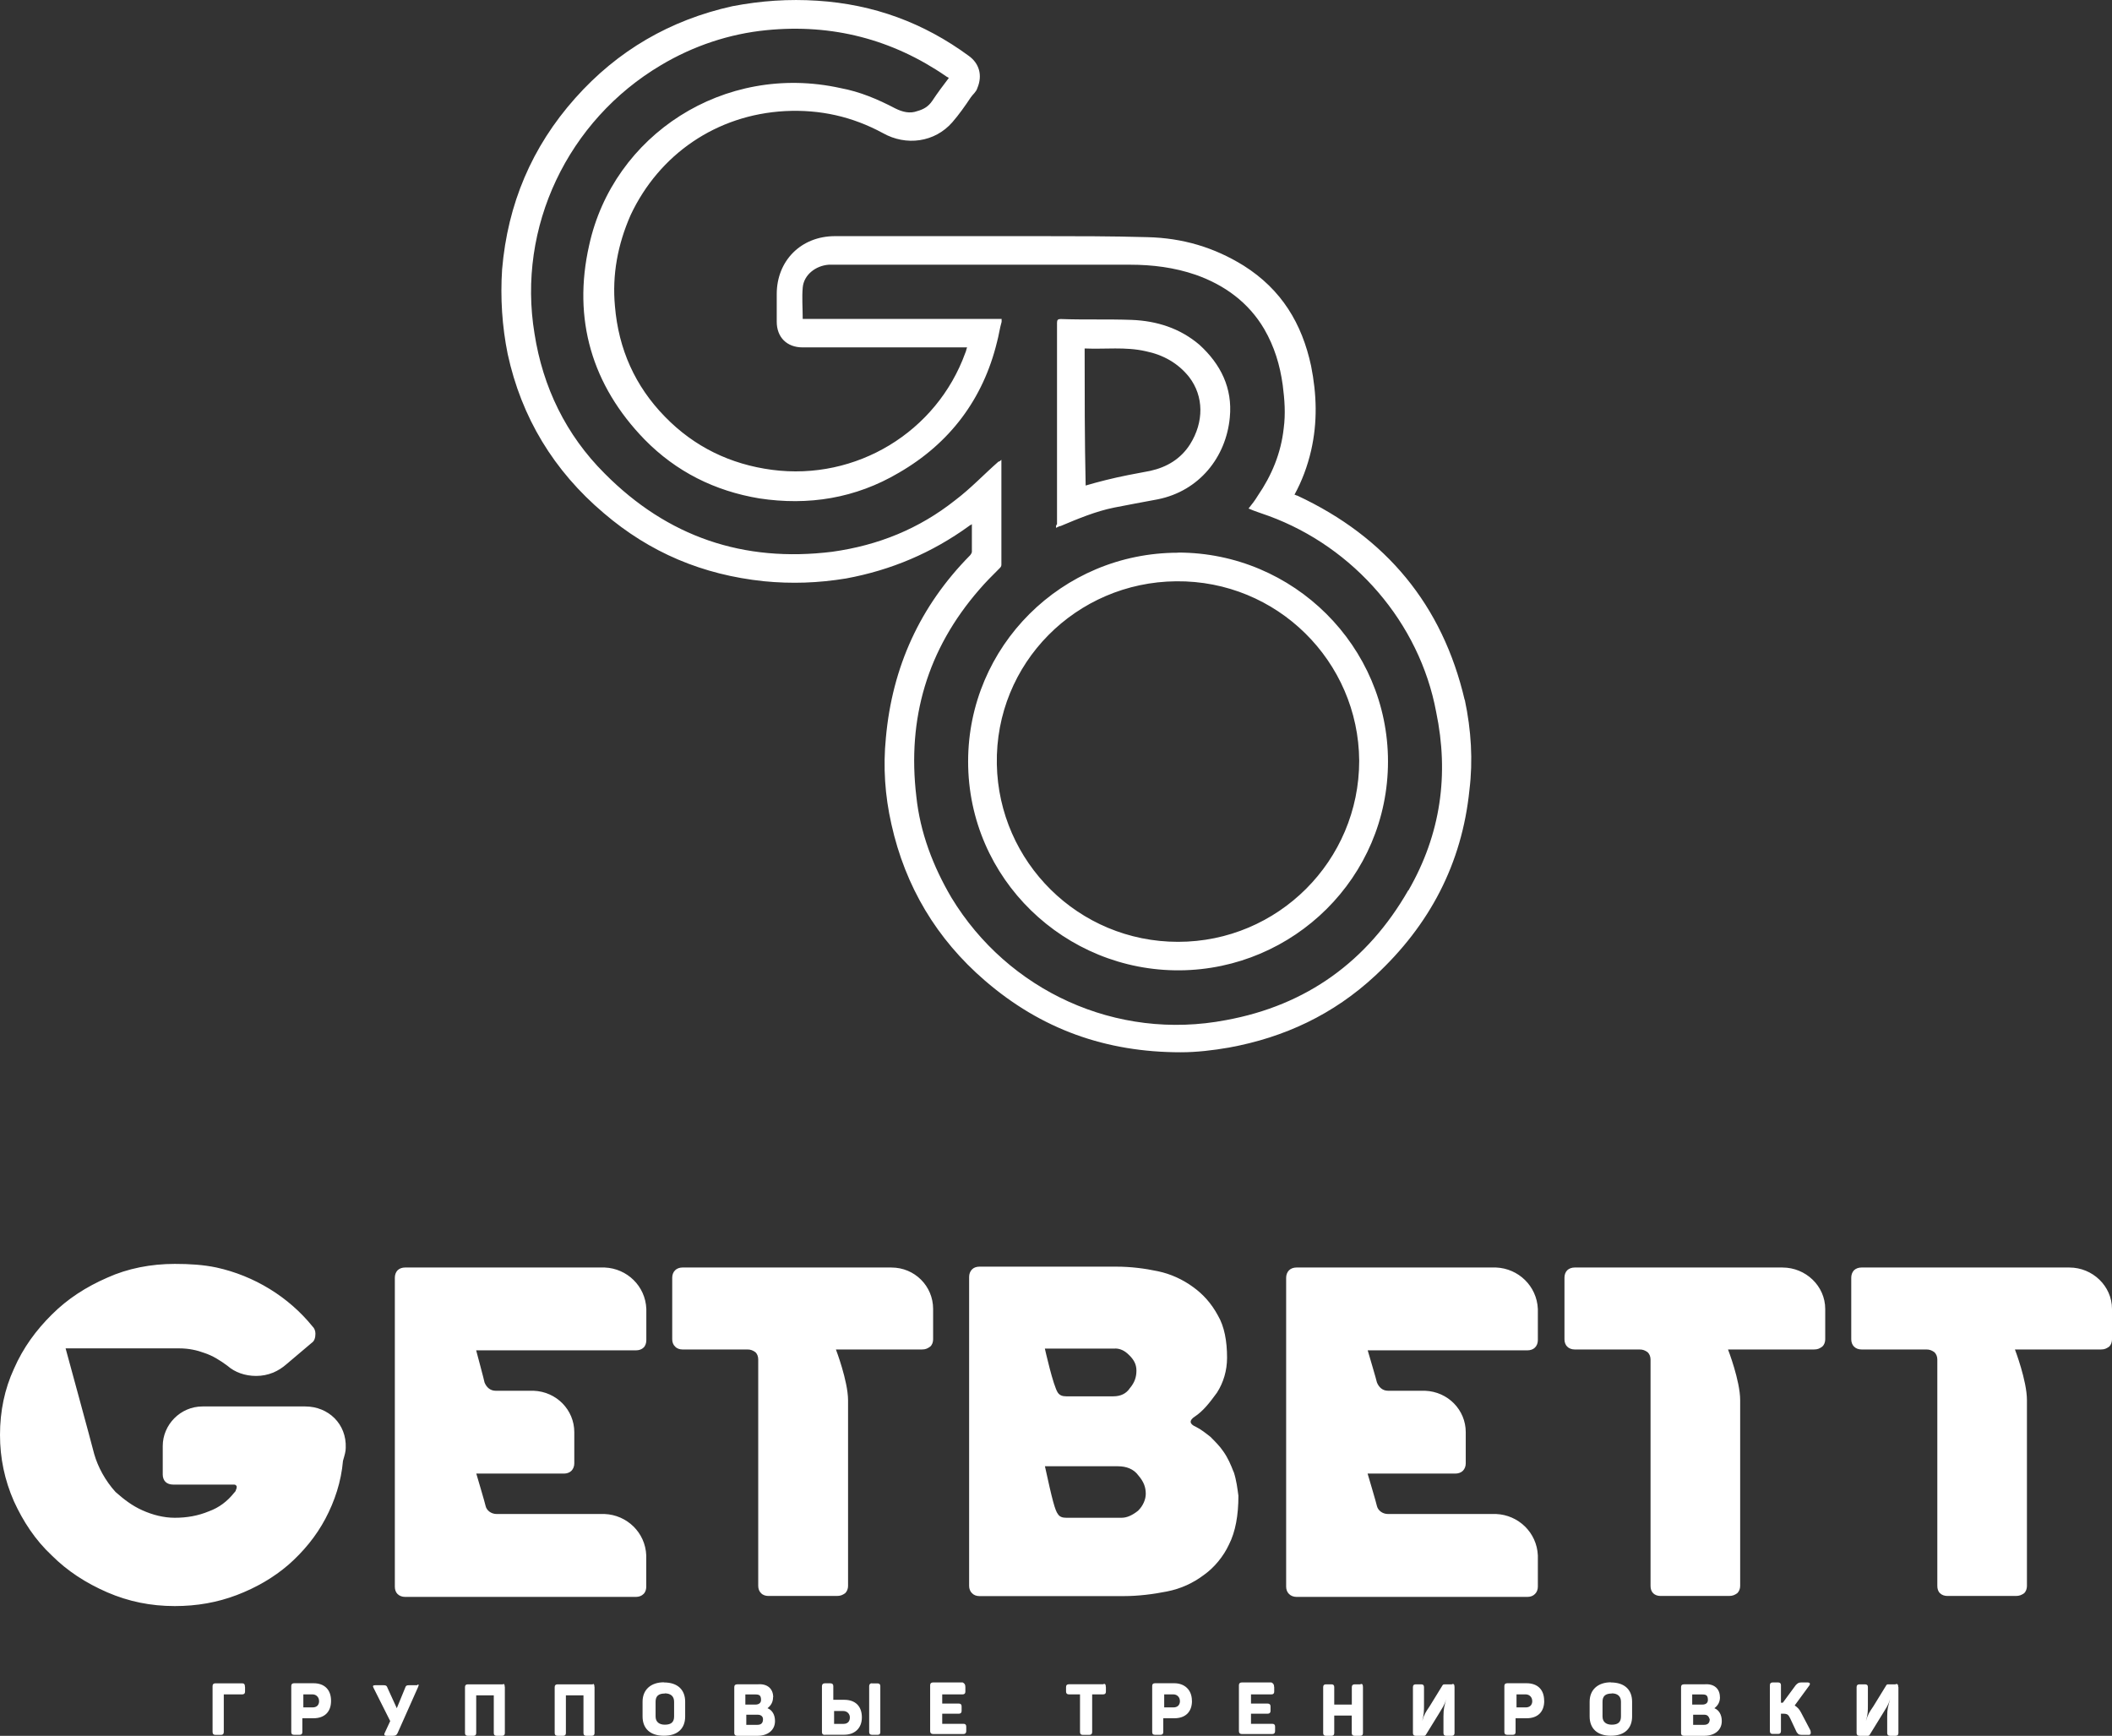 <svg xmlns="http://www.w3.org/2000/svg" width="292" height="240" fill="none"><rect width="100%" height="100%" fill="#333333" stroke="none"/><path fill="#fff" d="M47.8 200.2c.14-3.32-2.4-5.74-5.6-5.74H28c-3.07 0-5.5 2.54-5.5 5.47v3.94c0 .4.13.77.38 1.02.26.25.64.37 1.03.37h8.32c.25 0 .38 0 .5.26 0 .13 0 .25-.12.5 0 .13-.13.26-.26.4-.9 1.13-2.04 2.02-3.45 2.53-1.54.64-3.08.9-4.74.9-1.53 0-3.07-.4-4.47-1.03-1.42-.63-2.57-1.52-3.72-2.54-1.4-1.54-2.43-3.44-2.94-5.22-.38-1.53-3.96-14.63-3.96-14.63H24.8c1.28 0 2.43.25 3.45.63 1.15.38 2.18 1.02 3.2 1.78 1.02.9 2.43 1.4 3.96 1.4 1.68 0 3.08-.63 4.23-1.65l3.45-2.92c.4-.25.52-.76.52-1.27 0-.37-.13-.75-.4-1-3.3-4.08-8.04-7-13.28-8.15-1.8-.38-3.7-.5-5.76-.5-3.32 0-6.52.63-9.33 1.9-2.94 1.28-5.5 2.93-7.67 5.1-2.17 2.15-3.96 4.57-5.24 7.5C.64 192.05 0 195.1 0 198.4c0 3.2.64 6.24 1.92 9.16 1.28 2.8 2.94 5.35 5.24 7.5 2.17 2.17 4.73 3.82 7.67 5.1 2.94 1.27 6 1.9 9.33 1.9 3.07 0 5.88-.5 8.57-1.52 2.68-1.02 5.1-2.42 7.16-4.2 2.03-1.78 3.82-3.94 5.1-6.36 1.28-2.42 2.18-5.1 2.43-8 .26-.9.38-1.3.38-1.8zM170.55 203.5c-.4-1.03-.77-1.9-1.4-2.8-.52-.77-1.16-1.4-1.8-2.04-.64-.5-1.28-1.02-2.04-1.4-.9-.38-.9-.9-.12-1.4 1.15-.76 2.04-1.9 3.06-3.3.9-1.4 1.4-3.06 1.4-4.84 0-2.3-.37-4.32-1.27-5.85-.9-1.66-2.04-2.93-3.45-3.94-1.4-1.02-3.07-1.8-4.86-2.17-1.8-.38-3.7-.63-5.75-.63h-18.9c-.4 0-.78.12-1.03.38-.26.26-.4.64-.4 1.03v42.74c0 .38.14.76.4 1 .25.27.63.4 1.02.4h19.93c2.05 0 4.1-.26 6-.64 1.93-.38 3.6-1.15 5.13-2.3 1.4-1 2.68-2.53 3.45-4.2.9-1.77 1.3-4.06 1.3-6.73-.14-1.02-.27-2.16-.65-3.3zm-16.37-17.05c.64 0 1.28.25 1.92.9.64.62 1.02 1.26 1.02 2.15 0 .9-.25 1.65-.9 2.42-.5.76-1.27 1.14-2.3 1.14h-6.5c-.52 0-.9-.13-1.16-.5-.64-.9-1.8-6.1-1.8-6.1h9.72zm3.2 22.4c-.77.62-1.54 1-2.3 1h-7.67c-.5 0-.9-.12-1.14-.5-.4-.5-.77-1.9-1.8-6.62h10.1c1.16 0 2.18.38 2.82 1.27.77.9 1.02 1.66 1.02 2.55 0 .76-.38 1.65-1.02 2.28zM123.24 175.25h-28.9c-.37 0-.76.13-1 .38-.27.26-.4.64-.4 1.02v8.53c0 .38.13.76.4 1 .24.27.63.4 1 .4h8.96c.5 0 .77.12 1.15.38.26.25.38.63.38 1v31.3c0 .4.13.77.4 1.02.24.26.63.38 1 .38h9.47c.5 0 .77-.12 1.15-.38.26-.25.4-.63.4-1v-25.7c-.02-2.68-1.68-7-1.68-7h11.9c.5 0 .76-.13 1.14-.4.27-.24.4-.62.4-1v-4.2c0-3.18-2.56-5.73-5.76-5.73zM246.5 175.25H217.7c-.38 0-.77.13-1.02.38-.26.26-.38.64-.38 1.02v8.53c0 .38.12.76.38 1 .25.27.64.4 1.02.4h8.95c.5 0 .77.12 1.15.38.26.25.4.63.4 1v31.3c0 .4.1.77.37 1.02.24.26.63.38 1 .38h9.47c.5 0 .77-.12 1.15-.38.26-.25.4-.63.4-1v-25.7c0-2.68-1.68-7-1.68-7h11.9c.5 0 .76-.13 1.14-.4.26-.24.4-.62.4-1v-4.2c0-3.18-2.7-5.73-5.9-5.73zM286.12 175.25h-28.77c-.38 0-.76.13-1.02.38-.25.26-.38.64-.38 1.02v8.53c0 .38.13.76.38 1 .26.27.64.4 1.02.4h8.95c.5 0 .77.12 1.15.38.26.25.4.63.4 1v31.3c0 .4.1.77.37 1.02.26.26.64.38 1.02.38h9.46c.5 0 .77-.12 1.16-.38.25-.25.38-.63.38-1v-25.7c0-2.68-1.66-7-1.66-7h11.9c.5 0 .75-.13 1.14-.4.25-.24.38-.62.38-1v-4.2c0-3.18-2.7-5.73-5.88-5.73zM65.84 186.7h22.12c.38 0 .77-.13 1.02-.38.26-.25.38-.64.38-1.02v-4.32c-.12-3.18-2.68-5.6-5.75-5.73H56c-.4 0-.77.13-1.03.38-.25.26-.38.64-.38 1.02v42.74c0 .38.12.76.37 1 .26.26.64.4 1.03.4h31.96c.38 0 .77-.14 1.02-.4.26-.24.38-.63.38-1v-4.33c-.12-3.18-2.68-5.6-5.75-5.73H68.66c-.76 0-1.4-.5-1.53-1.14 0-.13-1.28-4.45-1.28-4.45H78c.37 0 .75-.13 1-.38.26-.26.4-.64.4-1.02v-4.33c0-3.05-2.44-5.6-5.63-5.72h-5.24c-.77 0-1.28-.5-1.54-1.15 0-.12-1.16-4.45-1.16-4.45zM189.08 186.7h22.12c.4 0 .77-.13 1.02-.38.26-.25.4-.64.4-1.02v-4.32c-.14-3.18-2.7-5.6-5.77-5.73h-27.6c-.4 0-.78.13-1.03.38-.26.26-.4.64-.4 1.02v42.74c0 .38.14.76.4 1 .25.26.64.4 1.02.4h31.96c.4 0 .77-.14 1.02-.4.26-.24.4-.63.4-1v-4.33c-.14-3.18-2.7-5.6-5.77-5.73H191.9c-.77 0-1.4-.5-1.54-1.14 0-.13-1.28-4.45-1.28-4.45h12.15c.38 0 .77-.13 1.02-.38.26-.26.4-.64.4-1.02v-4.33c0-3.05-2.44-5.6-5.64-5.72h-5.1c-.77 0-1.28-.5-1.54-1.15 0-.12-1.28-4.45-1.28-4.45zM33.88 233.26v.63c0 .25-.13.38-.38.38h-2.56v5.2c0 .27-.13.4-.38.4h-.77c-.27 0-.4-.13-.4-.4v-6.35c0-.25.13-.38.4-.38h3.7c.25 0 .38.13.38.5zM45.77 235.17c0 1.52-.9 2.4-2.43 2.4H41.8v1.92c0 .25-.12.37-.38.37h-.77c-.25 0-.38-.12-.38-.38v-6.37c0-.25.13-.38.38-.38h2.7c1.52 0 2.42.9 2.42 2.42zm-1.66 0c0-.5-.38-.9-.9-.9h-1.27v1.8h1.28c.52 0 .9-.27.9-.9zM57.8 233.26l-2.83 6.36c-.12.25-.25.38-.64.38h-.9c-.25 0-.37-.13-.25-.38l.77-1.66-2.3-4.58c-.13-.25-.13-.38.26-.38h.9c.5 0 .64 0 .77.38l1.28 2.8 1.15-2.8c.12-.38.25-.38.76-.38h.9c.25-.25.25 0 .13.26zM69.8 233.26v6.36c0 .25-.12.38-.38.38h-.77c-.25 0-.38-.13-.38-.38v-5.22h-2.43v5.22c0 .25-.13.38-.38.38h-.77c-.27 0-.4-.13-.4-.38v-6.36c0-.26.13-.38.4-.38h4.85c.13-.13.25 0 .25.38zM82.2 233.26v6.36c0 .25-.12.38-.38.38h-.77c-.25 0-.38-.13-.38-.38v-5.22h-2.43v5.22c0 .25-.13.38-.38.38h-.77c-.26 0-.4-.13-.4-.38v-6.36c0-.26.14-.38.4-.38h4.85c.13-.13.25 0 .25.38zM91.8 232.62c1.9 0 2.93 1.02 2.93 2.67v2.03c0 1.65-1.02 2.67-2.94 2.67s-2.95-1.02-2.95-2.67v-2.04c0-1.66 1.15-2.68 2.94-2.68zm.12 1.53c-.9 0-1.28.38-1.28 1.14v2.03c0 .76.5 1.14 1.28 1.14.9 0 1.28-.38 1.28-1.14v-2.04c0-.77-.5-1.15-1.28-1.15zM106.88 234.66c0 .63-.26 1.14-.77 1.52.65.26 1.04.9 1.04 1.78 0 1.28-1.03 2.04-2.43 2.04h-2.8c-.26 0-.4-.13-.4-.38v-6.36c0-.26.14-.38.4-.38h2.8c1.4-.13 2.18.63 2.18 1.78zm-2.43-.38h-1.4v1.4h1.4c.5 0 .77-.26.77-.64 0-.64-.26-.76-.77-.76zm.26 2.8h-1.53v1.4h1.54c.52 0 .77-.26.77-.77 0-.37-.25-.63-.76-.63zM114.04 239.87c-.26 0-.4-.12-.4-.38v-6.37c.02-.25.14-.38.4-.38h.77c.26 0 .4.13.4.38v1.9h1.52c1.54 0 2.43.9 2.43 2.43 0 1.52-1.02 2.4-2.43 2.4h-2.68zm1.28-3.3v1.78h1.28c.64 0 .9-.38.9-.9 0-.5-.4-.88-.9-.88h-1.28zm5.24-3.82h.77c.25 0 .38.13.38.38v6.36c0 .25-.12.37-.37.37h-.77c-.26 0-.4-.12-.4-.38v-6.37c.02-.25.14-.38.4-.38zM133.47 233.26v.63c0 .25-.13.38-.38.38h-2.82v1.27h2.3c.25 0 .38.13.38.38v.64c0 .25-.13.38-.38.38h-2.3v1.4h2.94c.25 0 .38.12.38.38v.63c0 .26-.13.4-.38.4H129c-.26 0-.4-.14-.4-.4V233c0-.25.14-.38.4-.38h4.1c.24.13.37.26.37.64zM152.9 233.26v.63c0 .25-.12.38-.38.38H151v5.2c0 .27-.14.4-.4.4h-.9c-.25 0-.38-.13-.38-.4v-5.2h-1.53c-.27 0-.4-.13-.4-.4v-.62c0-.26.13-.38.4-.38h4.72c.26-.13.38 0 .38.38zM164.8 235.17c0 1.52-.9 2.4-2.44 2.4h-1.53v1.92c0 .25-.13.37-.38.37h-.77c-.26 0-.38-.12-.38-.38v-6.37c0-.25.12-.38.38-.38h2.68c1.4 0 2.43.9 2.43 2.42zm-1.67 0c0-.5-.38-.9-.9-.9h-1.27v1.8h1.28c.5 0 .9-.27.9-.9zM176.17 233.26v.63c0 .25-.13.38-.38.38h-2.83v1.27h2.3c.26 0 .4.13.4.38v.64c0 .25-.14.38-.4.38h-2.3v1.4h2.95c.25 0 .38.12.38.38v.63c0 .26-.13.4-.38.4h-4.22c-.26 0-.4-.14-.4-.4V233c0-.25.14-.38.4-.38h4.1c.24.13.37.26.37.64zM188.44 233.26v6.36c0 .25-.12.38-.38.38h-.77c-.26 0-.4-.13-.4-.38v-2.42h-2.42v2.42c0 .25-.13.38-.38.38h-.77c-.26 0-.38-.13-.38-.38v-6.36c0-.26.13-.38.38-.38h.77c.25 0 .38.12.38.38v2.42h2.43v-2.42c0-.26.14-.38.4-.38h.76c.26-.13.38 0 .38.38zM201.1 233.26v6.36c0 .25-.13.38-.38.38h-.77c-.25 0-.38-.13-.38-.38v-2.3c0-1.14.13-1.4.38-2.4-.25.88-.5 1.14-1.02 2.03l-1.8 2.92c-.12.13-.12.13-.38.13h-1.02c-.25 0-.38-.13-.38-.38v-6.36c0-.26.13-.38.38-.38h.77c.25 0 .38.12.38.38v2.3c0 1.13 0 1.4-.25 2.4.25-.9.5-1.27 1.02-2.03l1.8-2.93c.12-.12.12-.12.37-.12h.9c.25-.13.38 0 .38.38zM213.5 235.17c0 1.52-.9 2.4-2.43 2.4h-1.53v1.92c0 .25-.13.37-.38.37h-.77c-.27 0-.4-.12-.4-.38v-6.37c0-.25.13-.38.4-.38h2.67c1.54 0 2.43.9 2.43 2.42zm-1.66 0c0-.5-.38-.9-.9-.9h-1.27v1.8h1.28c.5 0 .9-.27.9-.9zM222.7 232.62c1.93 0 2.95 1.02 2.95 2.67v2.03c0 1.65-1.03 2.67-2.94 2.67-1.9 0-2.93-1.02-2.93-2.67v-2.04c0-1.66 1.15-2.68 2.94-2.68zm.14 1.53c-.9 0-1.28.38-1.28 1.14v2.03c0 .76.5 1.14 1.28 1.14.9 0 1.27-.38 1.27-1.14v-2.04c0-.77-.5-1.15-1.26-1.15zM237.8 234.66c0 .63-.26 1.14-.77 1.52.63.26 1.02.9 1.02 1.78 0 1.28-1.02 2.04-2.43 2.04h-2.8c-.27 0-.4-.13-.4-.38v-6.36c0-.26.13-.38.4-.38h2.8c1.4-.13 2.17.63 2.17 1.78zm-2.44-.38h-1.4v1.4h1.4c.52 0 .77-.26.77-.64 0-.64-.25-.76-.77-.76zm.26 2.8h-1.53v1.4h1.52c.5 0 .77-.26.77-.77-.14-.37-.27-.63-.78-.63zM250.07 239.87h-.77c-.5 0-.64 0-.9-.38l-.9-1.92c-.25-.5-.37-.63-1-.63h-.27v2.4c0 .27-.13.4-.38.4h-.77c-.26 0-.38-.13-.38-.4V233c0-.25.13-.38.38-.38h.77c.25 0 .38.13.38.38v2.42h.26l1.78-2.42c.25-.25.38-.38.76-.38h.9c.25 0 .38.13.25.38l-2.05 2.8c.38.26.64.5.9 1.02l1.27 2.42c.13.5 0 .63-.25.63zM262.47 233.26v6.36c0 .25-.13.38-.4.38h-.75c-.26 0-.4-.13-.4-.38v-2.3c0-1.14.14-1.4.4-2.4-.26.88-.5 1.14-1.03 2.03l-1.8 2.92c-.12.13-.12.13-.38.13h-1.02c-.26 0-.4-.13-.4-.38v-6.36c0-.26.14-.38.4-.38h.76c.26 0 .4.12.4.38v2.3c0 1.13 0 1.4-.27 2.4.25-.9.5-1.27 1.02-2.03l1.8-2.93c.1-.12.1-.12.37-.12h.88c.26-.13.4 0 .4.38zM202.5 96.77c-3.06-13.1-10.86-22.52-23.13-28.24-.13 0-.26-.13-.4-.13 1.04-1.9 1.8-3.94 2.3-6.1.9-3.95.78-7.76 0-11.7-1.26-5.86-4.08-10.56-9.32-13.87-4.1-2.54-8.44-3.82-13.3-3.94-4.98-.14-9.97-.14-14.95-.14-9.46 0-18.92 0-28.25 0-4.73 0-8.06 3.43-8.06 8 0 1.3 0 2.56 0 3.83 0 2.15 1.4 3.55 3.57 3.55 7.42 0 14.83 0 22.25 0 .12 0 .38 0 .5 0-.12.26-.12.5-.25.76-3.96 10.95-15.08 17.7-26.72 16.17C101 64.2 96 61.8 91.92 57.6c-4.1-4.2-6.4-9.3-6.9-15.27-.4-4.33.38-8.53 2.17-12.6 3.95-8.4 11.88-13.86 21.34-14.37 4.86-.25 9.33.76 13.55 3.05 3.2 1.8 7.15 1.28 9.58-1.5.9-1.03 1.8-2.3 2.56-3.45.25-.38.76-.76.9-1.27.76-1.78.25-3.43-1.16-4.45C127.72 3.15 120.8.6 113.02.1c-3.97-.26-7.8 0-11.77.76-8.56 1.9-15.85 6.1-21.73 12.72-6 6.74-9.33 14.63-10.1 23.66-.26 3.94 0 7.9.77 11.7 1.9 8.78 6.38 16.16 13.28 22 6.4 5.48 13.68 8.53 22.12 9.42 3.84.38 7.54.25 11.38-.38 6.26-1.15 11.9-3.56 17-7.25.13-.13.26-.13.4-.26 0 .13 0 .13 0 .13 0 1.27 0 2.42 0 3.7 0 .12-.14.37-.27.5-6.9 7-10.73 15.4-11.62 25.2-.4 4.06-.13 8 .76 11.94 1.92 8.65 6.27 15.9 12.92 21.63 7.8 6.74 16.74 9.92 27.1 9.92 2.17 0 4.47-.27 6.65-.65 7.68-1.4 14.45-4.58 20.2-9.92 7.55-7 12.02-15.52 13.05-25.7.5-4.06.25-8.26-.64-12.46zm-7.8 26.33c-5.62 9.8-14.05 15.9-25.18 17.94-15.2 2.92-30.17-4.07-37.97-16.92-2.55-4.33-4.34-9.03-4.86-14-1.28-10.8 1.53-20.35 8.7-28.6.88-1.03 1.78-1.92 2.8-2.94.13-.13.26-.25.26-.5 0-4.84 0-9.55 0-14.38 0 0 0 0 0-.13-.13.13-.26.25-.4.25-2.03 1.78-3.82 3.7-6 5.35-4.98 3.94-10.6 6.23-17 7.12C102.8 77.8 92.3 74.24 83.6 65.47c-5.36-5.34-8.55-11.96-9.7-19.34C71.46 31.4 78.5 16.64 91.4 9c4.48-2.67 9.47-4.33 14.58-4.83 9.08-.9 17.4 1.27 24.8 6.36.13.12.26.12.4.25-.78 1.02-1.54 2.04-2.3 3.18-.52.76-1.16 1.15-2.06 1.4-1.02.38-2.04.13-3.06-.38-2.43-1.27-4.86-2.3-7.55-2.8-16.1-3.56-31.44 6.5-34.76 21.75-2.3 10.18.38 19.34 7.67 26.84 4.36 4.45 9.72 7.12 15.86 8.14 6.78 1.03 13.3 0 19.3-3.55 7.04-4.07 11.64-10.18 13.56-18.06.25-.9.38-1.92.64-2.8 0-.14 0-.14 0-.4-4.6 0-9.2 0-13.8 0-4.6 0-9.1 0-13.7 0 0-1.52-.12-2.92 0-4.32.14-1.78 1.8-3.05 3.6-3.18.12 0 .25 0 .37 0 13.8 0 27.5 0 41.3 0 3.07 0 6.13.38 9.08 1.4 3.97 1.4 7.3 3.82 9.46 7.5 1.4 2.42 2.18 4.97 2.56 7.77.26 2.03.4 3.94.13 5.97-.38 3.44-1.66 6.5-3.58 9.3-.38.63-.77 1.14-1.28 1.77.9.4 1.78.65 2.8 1.03 11.77 4.32 20.84 14.75 23.14 27.1 1.8 8.64.64 16.9-3.83 24.67zM162.88 76.42c-16.1 0-29.03 12.97-29.03 28.87 0 16.27 13.43 29 29.28 28.87 15.73-.13 28.77-12.85 28.77-28.88 0-15.9-13.04-28.88-29.02-28.88zm0 53.8c-13.8 0-24.8-11.06-25.06-24.55-.26-14 11-25.18 24.8-25.3 13.94-.14 25.2 11.06 25.3 24.8 0 13.86-11.24 25.05-25.04 25.05zM146 72.98c.26-.12.5-.25.64-.25 2.43-1.02 4.86-2.04 7.4-2.55 1.93-.38 3.98-.76 6.02-1.14 5.76-1.15 9.46-5.85 9.97-11.32.4-4.07-1.27-7.38-4.2-10.05-2.7-2.3-5.9-3.3-9.35-3.44-3.32-.12-6.64 0-9.84-.12-.38 0-.5.13-.5.52 0 9.28 0 18.57 0 27.85-.14.13-.14.26-.14.5zm3.96-24.8c2.82.13 5.63-.26 8.44.38 2.43.5 4.48 1.65 6 3.56 2.06 2.67 2.06 6.23.14 9.3-1.28 2.02-3.2 3.17-5.5 3.68-2.04.38-4.1.76-6.14 1.27-1.02.25-1.9.5-2.8.76-.14-6.36-.14-12.6-.14-18.95z"/></svg>